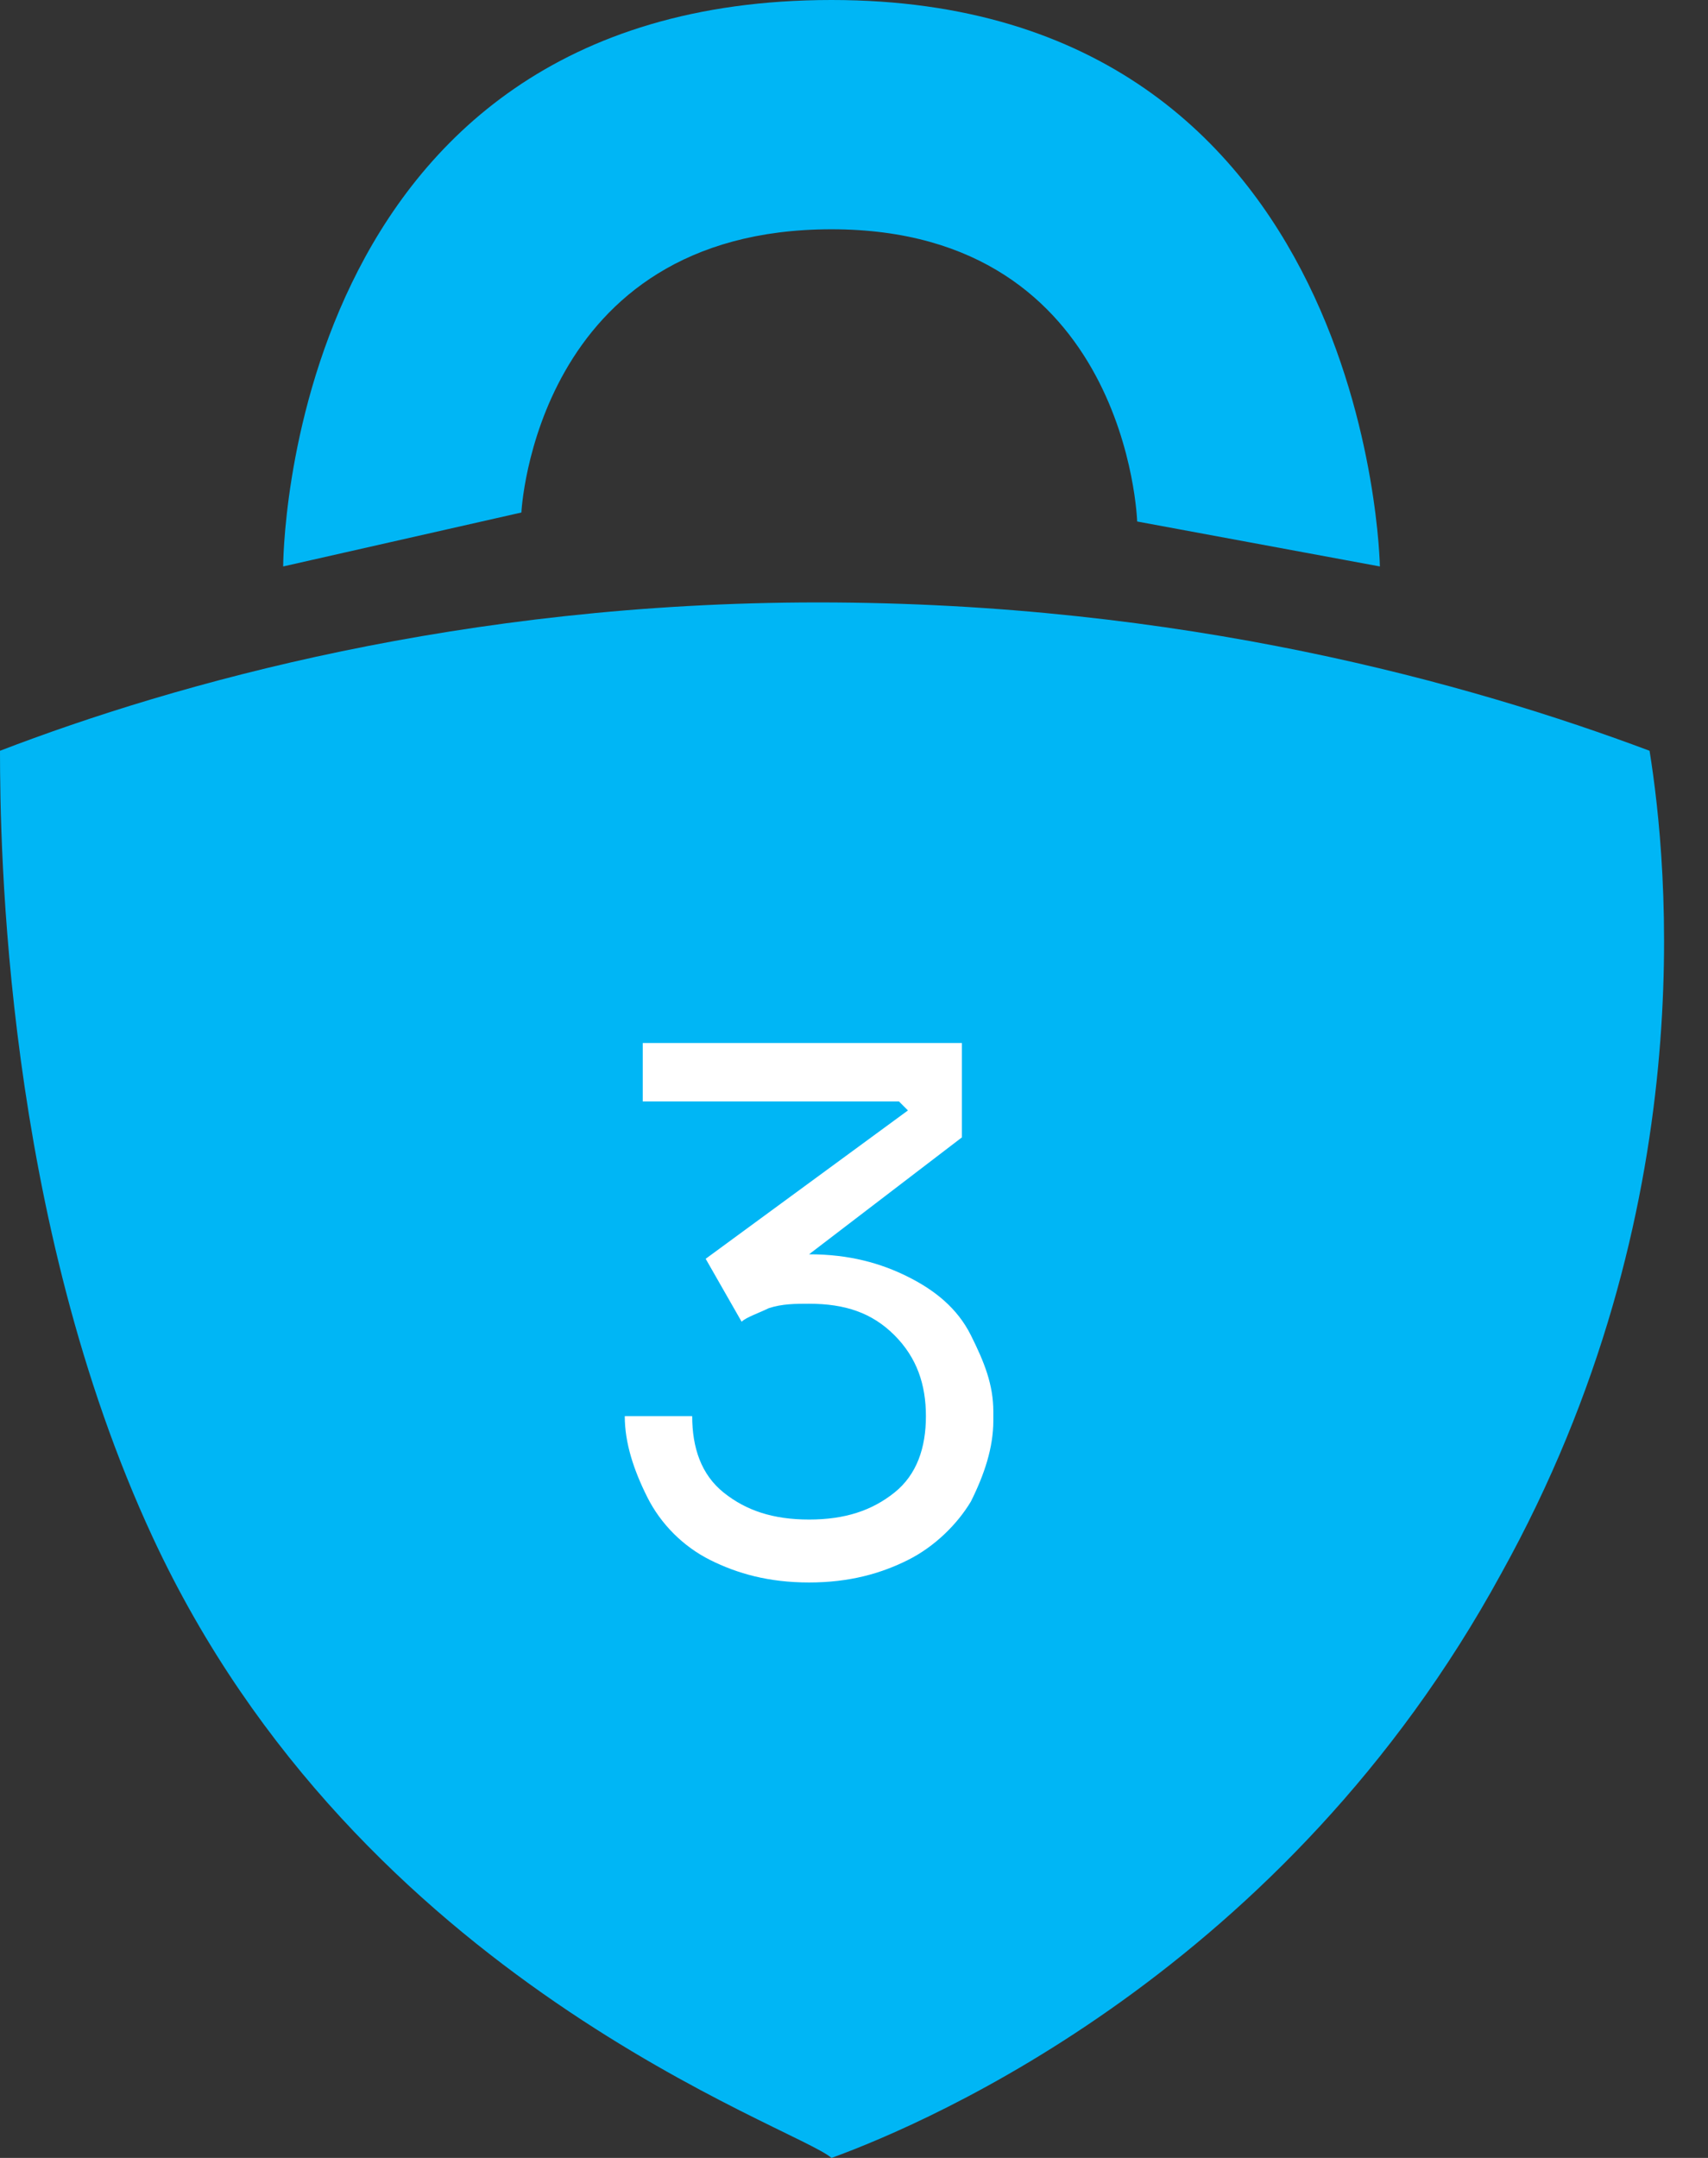 <?xml version="1.0" encoding="utf-8"?>
<!-- Generator: Adobe Illustrator 22.1.0, SVG Export Plug-In . SVG Version: 6.00 Build 0)  -->
<svg version="1.1" id="Capa_1" xmlns="http://www.w3.org/2000/svg" xmlns:xlink="http://www.w3.org/1999/xlink" x="0px" y="0px"
	 viewBox="0 0 38 48" style="enable-background:new 0 0 38 48;" xml:space="preserve">
<rect x="0" y="0" width="38" height="48" fill="#333333" stroke="none"/>
<style type="text/css">
	.st0{fill:#00B6F5;}
	.st1{enable-background:new    ;}
	.st2{fill:#FFFFFF;}
</style>
<g>
	<g>
		<path class="st0" d="M0,16.7c3.9-1.5,10.3-3.3,18.2-3.3c8.1,0,14.5,1.8,18.5,3.3c0.4,2.5,1.2,10.2-3.3,18.3
			c-4.8,8.8-12.7,12.2-14.9,13c-0.8-0.7-10.5-3.9-15.1-13.8C0.1,27.1,0,18.8,0,16.7 M6.3,12.6l5.3-1.2c0,0,0.3-6.3,6.9-6.3
			c6.6,0,6.8,6.5,6.8,6.5l5.4,1c0,0-0.2-12.6-12.2-12.6C6.3,0,6.3,12.6,6.3,12.6"/>
	</g>
	<g class="st1">
		<path class="st2" d="M18,35.2c-0.9,0-1.6-0.2-2.2-0.5c-0.6-0.3-1.1-0.8-1.4-1.4c-0.3-0.6-0.5-1.2-0.5-1.8h1.5
			c0,0.7,0.2,1.3,0.7,1.7c0.5,0.4,1.1,0.6,1.9,0.6c0.8,0,1.4-0.2,1.9-0.6s0.7-1,0.7-1.7c0-0.7-0.2-1.3-0.7-1.8S18.8,29,18,29
			c-0.3,0-0.6,0-0.9,0.1c-0.2,0.1-0.5,0.2-0.6,0.3l-0.8-1.4l4.5-3.3L20,24.5h-5.7v-1.3h7.1v2.1L18,27.9h0c0.9,0,1.6,0.2,2.2,0.5
			c0.6,0.3,1.1,0.7,1.4,1.3s0.5,1.1,0.5,1.7v0.2c0,0.6-0.2,1.2-0.5,1.8c-0.3,0.5-0.8,1-1.4,1.3C19.6,35,18.9,35.2,18,35.2z"/>
	</g>
</g>
</svg>
